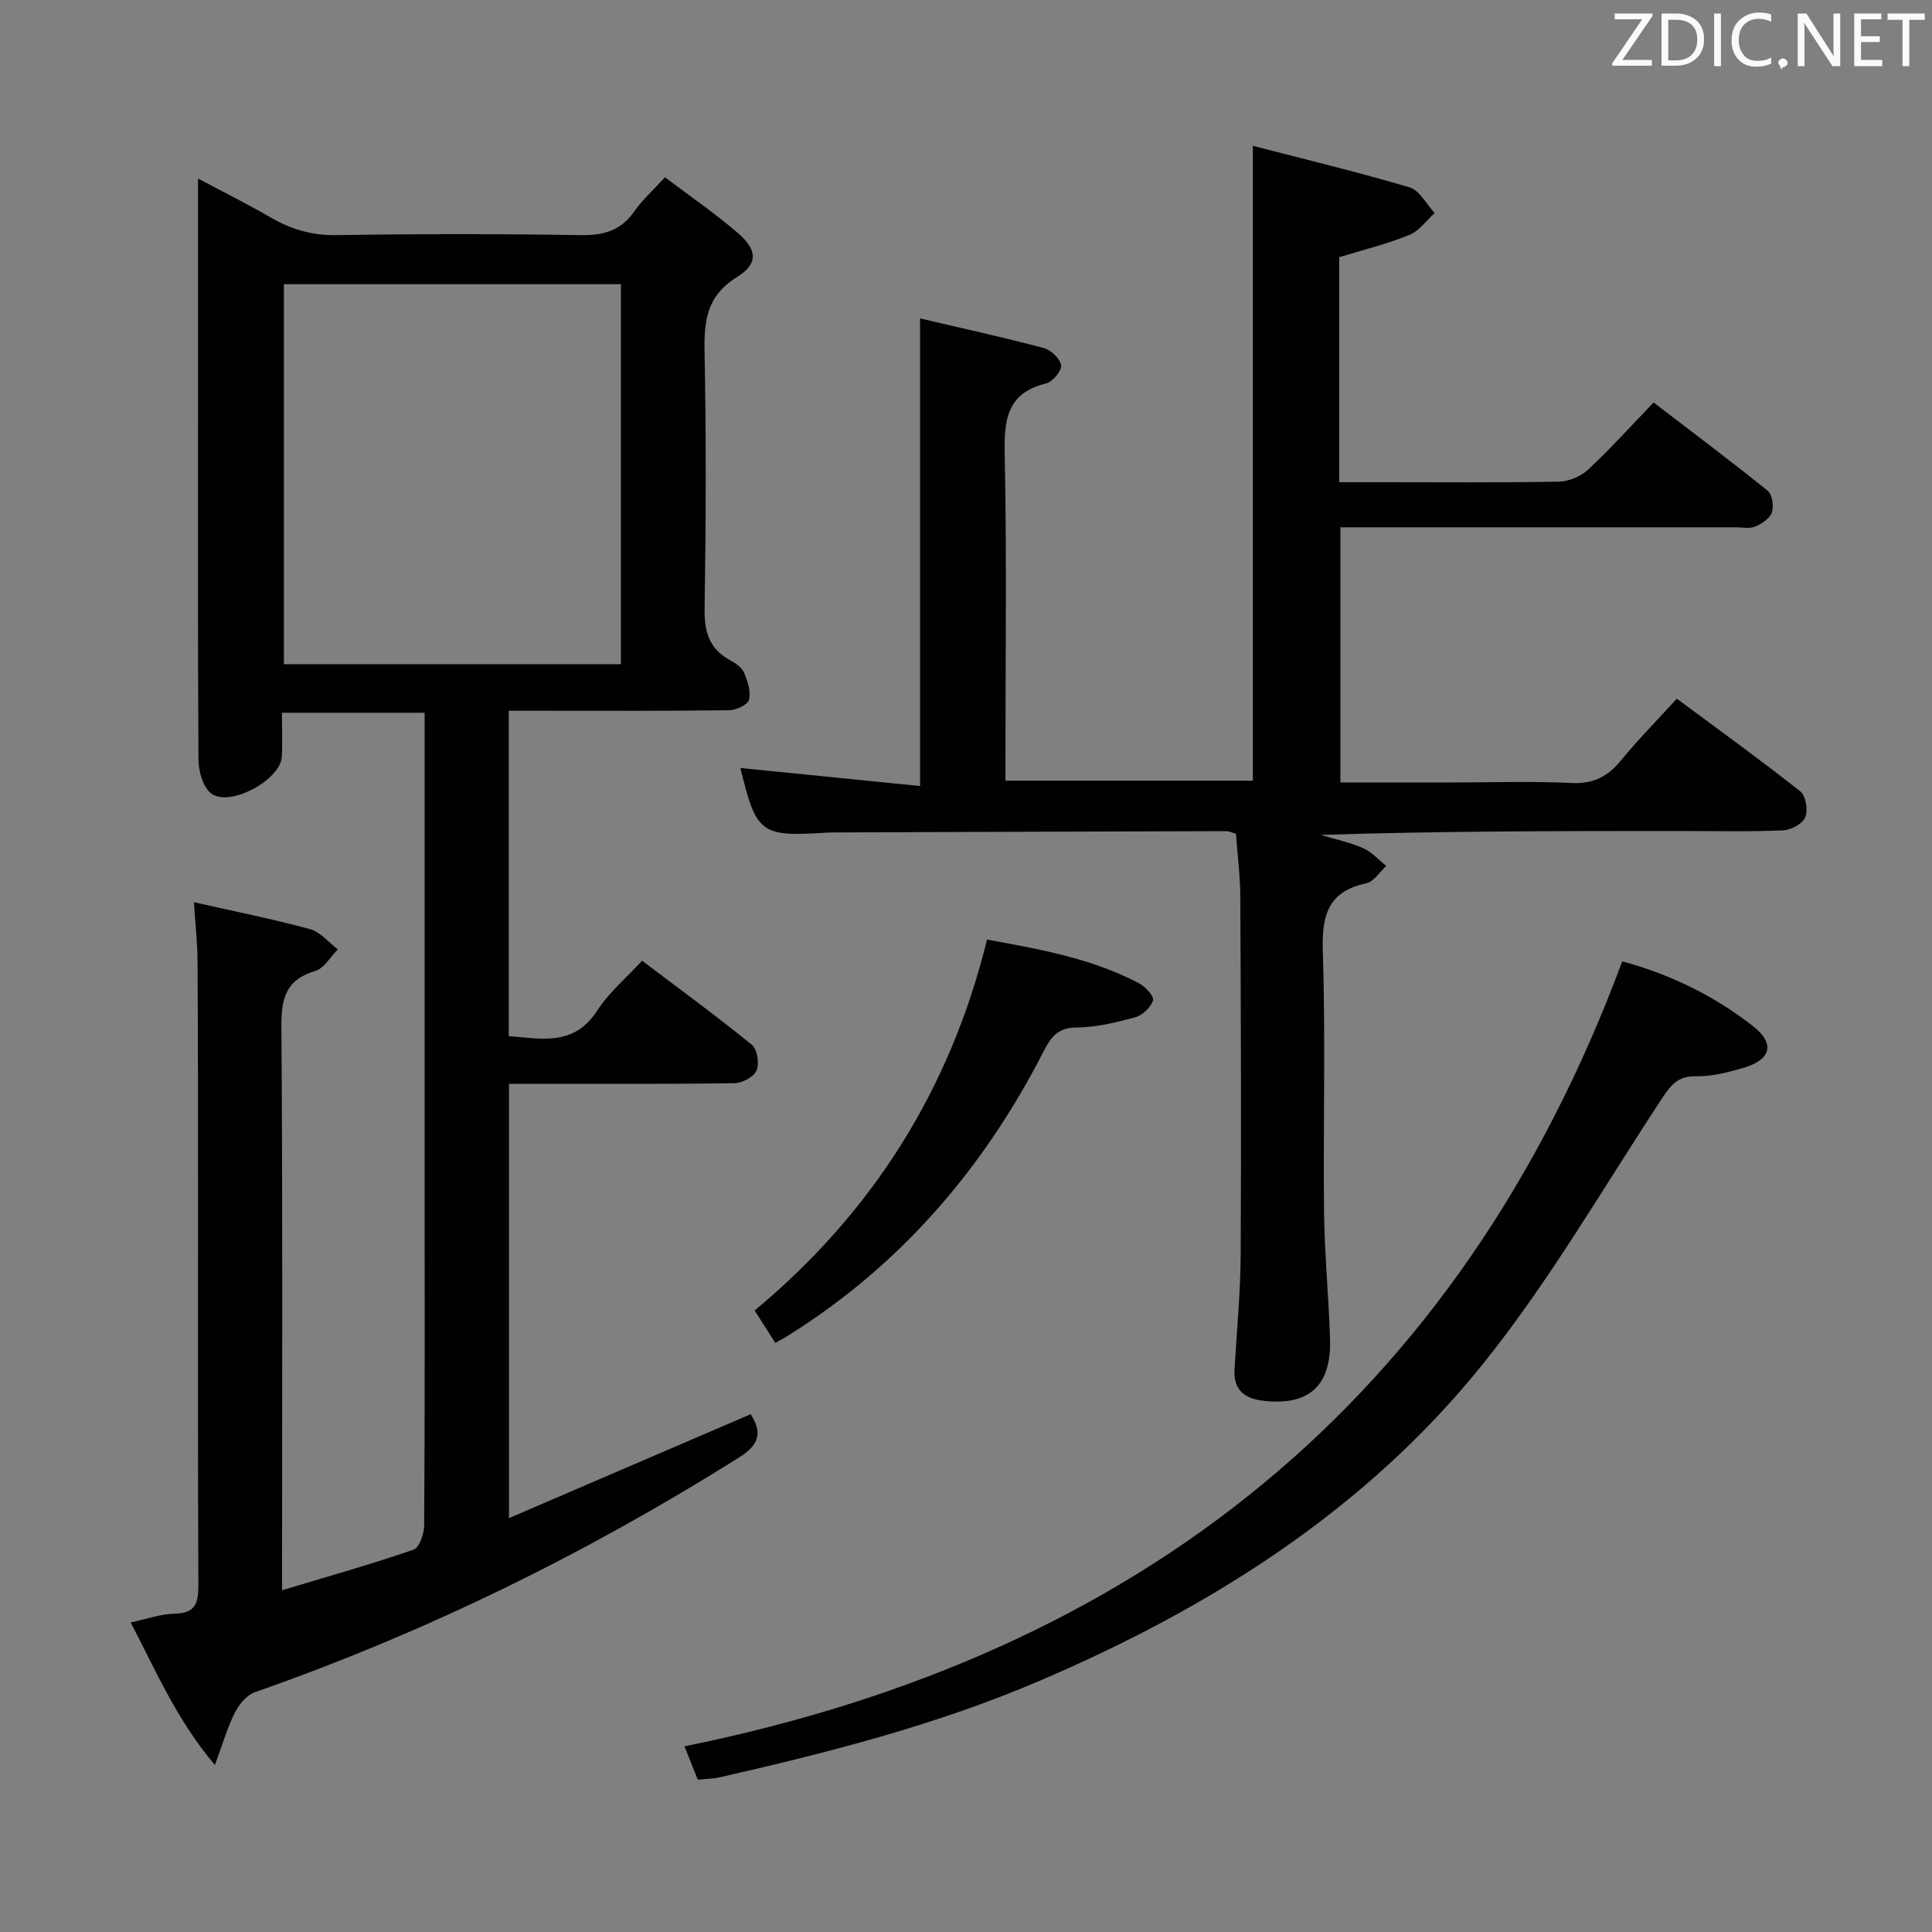 <svg enable-background="new 0 0 400 400" viewBox="0 0 400 400" xmlns="http://www.w3.org/2000/svg"><rect x="0" y="0" width="400" height="400" fill="#808080" stroke="none"/><path d="m27.05 335.91c3.42-.72 6.26-1.77 9.12-1.82 4.45-.07 4.91-2.36 4.9-6.07-.13-26.66-.06-53.33-.07-79.99-.01-16.33 0-32.66-.1-48.99-.02-3.93-.47-7.86-.76-12.25 8.3 1.88 16.25 3.46 24.05 5.58 2.14.58 3.85 2.75 5.76 4.19-1.54 1.54-2.84 3.92-4.68 4.47-6.11 1.81-7.05 5.69-7.01 11.53.28 36.66.14 73.33.14 109.99v6.69c9.61-2.89 18.49-5.39 27.19-8.38 1.21-.41 2.22-3.27 2.23-5 .15-23 .1-45.99.1-68.99 0-31.16 0-62.33 0-93.49 0-1.81 0-3.63 0-5.81-9.75 0-19.17 0-29.55 0 0 2.95.14 6.04-.03 9.1-.27 4.85-10.89 10.57-14.66 7.57-1.68-1.34-2.57-4.56-2.59-6.94-.16-25.68-.09-51.34-.09-77.01 0-14.12 0-28.25 0-43.33 5.48 2.92 10.34 5.34 15.02 8.06 4.28 2.48 8.62 3.75 13.69 3.66 16.83-.27 33.66-.27 50.49 0 4.73.08 8.32-.9 11.11-4.89 1.7-2.43 3.96-4.45 6.36-7.09 5.09 3.85 10.29 7.41 15.05 11.5 4.1 3.52 4.31 6.41-.15 9.17-6.23 3.86-6.83 9.02-6.7 15.49.35 17.66.29 35.33.01 52.99-.08 4.78.83 8.38 5.17 10.78 1.14.63 2.5 1.49 2.97 2.58.77 1.76 1.46 3.94 1.05 5.68-.24 1.02-2.67 2.14-4.13 2.16-13.33.17-26.66.1-39.99.1-1.78 0-3.57 0-5.62 0v67.37c6.74.51 13.52 2.19 18.34-5.32 2.38-3.7 5.93-6.66 9.27-10.3 7.8 5.9 15.42 11.47 22.73 17.42 1.12.91 1.57 3.87.97 5.31-.55 1.32-2.94 2.6-4.53 2.63-13.5.21-27 .12-40.49.13-1.97 0-3.94 0-6.24 0v89.92c16.86-7.25 33.37-14.35 50.03-21.51 2.47 3.77 1.8 6.32-2.37 8.94-31.65 19.9-64.98 36.27-100.28 48.62-1.68.59-3.26 2.5-4.11 4.18-1.54 3.05-2.49 6.39-4.16 10.88-7.9-9.34-12.12-19.34-17.44-29.51zm101.51-277.07c-23.42 0-46.58 0-69.78 0v78.67h69.78c0-26.36 0-52.4 0-78.67z" fill="#010100"/><path d="m277.27 53.25v46.58h9.01c12.16 0 24.33.11 36.49-.11 2.05-.04 4.52-1.08 6.02-2.48 4.62-4.31 8.86-9.01 13.57-13.91 8.2 6.29 16.03 12.15 23.64 18.29.95.76 1.28 3.2.84 4.5-.43 1.25-2.1 2.33-3.47 2.91-1.14.48-2.63.14-3.96.14-25.33 0-50.66 0-75.99 0-1.82 0-3.64 0-5.91 0v52.83h22.91c8.33 0 16.68-.29 24.99.11 4.5.22 7.47-1.35 10.2-4.68 3.47-4.23 7.33-8.14 11.56-12.78 8.69 6.45 17.27 12.65 25.57 19.2 1.14.9 1.62 3.91 1.02 5.36-.56 1.35-2.95 2.64-4.59 2.71-6.99.3-13.99.13-20.99.13-24.83 0-49.65 0-74.74.81 2.94.88 5.99 1.52 8.78 2.74 1.79.78 3.21 2.43 4.8 3.69-1.38 1.24-2.59 3.26-4.16 3.59-8.25 1.77-9.22 7.03-8.98 14.51.58 17.81.05 35.66.25 53.48.1 8.8.97 17.59 1.24 26.39.29 9.68-4.38 13.86-13.86 12.75-3.84-.45-6.17-2.26-5.92-6.49.47-7.97 1.24-15.94 1.28-23.92.14-24.66.04-49.32-.08-73.99-.02-4.3-.58-8.6-.9-13-.83-.22-1.45-.53-2.07-.53-27.16.07-54.32.17-81.48.27-.33 0-.67.01-1 .03-13.94.88-14.72.29-18.05-13.38 12.16 1.22 24.48 2.46 37.2 3.74 0-32.61 0-64.31 0-96.81 8.43 1.97 17.05 3.86 25.57 6.11 1.51.4 3.44 2.21 3.63 3.59.16 1.13-1.76 3.43-3.12 3.76-8.35 2.05-8.69 7.84-8.55 15.01.42 20.49.15 40.99.15 61.49v5.74h51.22c0-43.39 0-86.76 0-131.44 10.91 2.83 21.77 5.43 32.46 8.61 2.07.62 3.47 3.48 5.18 5.31-1.72 1.55-3.2 3.7-5.21 4.52-4.56 1.86-9.39 3.04-14.55 4.62z" fill="#010100"/><path d="m335.87 199.04c9.93 2.68 18.98 7.1 27.02 13.37 4.7 3.66 3.84 7-2 8.7-3.17.92-6.52 1.79-9.76 1.72-3.64-.08-5.15 1.74-6.92 4.42-12.26 18.59-23.43 38.07-37.34 55.34-24.28 30.14-56.37 50.33-91.71 65.44-21.3 9.11-43.66 14.82-66.18 19.95-1.29.29-2.64.3-4.51.49-.78-1.96-1.61-4.03-2.76-6.91 94.15-19.09 160.3-71.46 194.16-162.52z" fill="#010100"/><path d="m160.52 278.03c-1.37-2.15-2.69-4.21-4.28-6.7 24.35-20.27 40.46-45.65 48.11-76.8 10.96 2 21.69 3.89 31.48 9.06 1.31.69 3.15 2.69 2.89 3.52-.44 1.44-2.15 3.08-3.64 3.49-3.98 1.09-8.13 2.11-12.21 2.13-3.96.02-5.33 2.07-6.86 5.05-12.39 24.17-29.53 44.13-52.69 58.64-.84.54-1.72 1-2.8 1.61z" fill="#010100"/><g fill="#fafafb"><path d="m342.2 3.2-6.3 9.2h6.1v1.2h-8.2v-.5l6.2-9.1h-5.7v-1.2h7.8v.4z"/><path d="m344 13.7v-10.9h3.1c1.6 0 3 .5 4.1 1.4 1.1 1 1.6 2.2 1.6 3.9s-.5 3-1.6 4-2.5 1.5-4.2 1.5h-3zm1.4-9.6v8.4h1.6c1.4 0 2.5-.4 3.2-1.1.8-.8 1.2-1.8 1.2-3.2s-.4-2.4-1.2-3.1-1.8-1-3.1-1z"/><path d="m356.3 2.8v10.9h-1.4v-10.9z"/><path d="m366.6 13.2c-.8.4-1.8.6-3 .6-1.6 0-2.8-.5-3.7-1.5s-1.4-2.3-1.4-3.9c0-1.7.5-3.2 1.6-4.2s2.4-1.6 4-1.6c1 0 1.9.1 2.6.4v1.5c-.8-.4-1.6-.6-2.6-.6-1.2 0-2.2.4-3 1.2s-1.1 1.9-1.1 3.3c0 1.3.4 2.3 1.1 3.1s1.6 1.1 2.8 1.1c1.1 0 2-.2 2.8-.7v1.3z"/><path d="m368.2 13c0-.3.1-.5.3-.6.2-.2.4-.3.6-.3.3 0 .5.1.7.3s.3.4.3.6-.1.5-.3.6c-.2.2-.4.3-.7.3-.3 1-.5-.1-.6-.3-.2-.2-.3-.4-.3-.6z"/><path d="m381.1 13.7h-1.7l-5.5-8.4c-.2-.2-.3-.5-.4-.7 0 .2.1.8.1 1.5v7.6h-1.4v-10.9h1.8l5.3 8.3c.3.4.4.6.4.8 0-.3-.1-.8-.1-1.6v-7.5h1.4v10.9z"/><path d="m389.7 13.7h-5.8v-10.9h5.6v1.2h-4.2v3.5h3.9v1.2h-3.9v3.7h4.4z"/><path d="m398.4 4.1h-3.1v9.6h-1.4v-9.6h-3.1v-1.3h7.7v1.3z"/></g></svg>